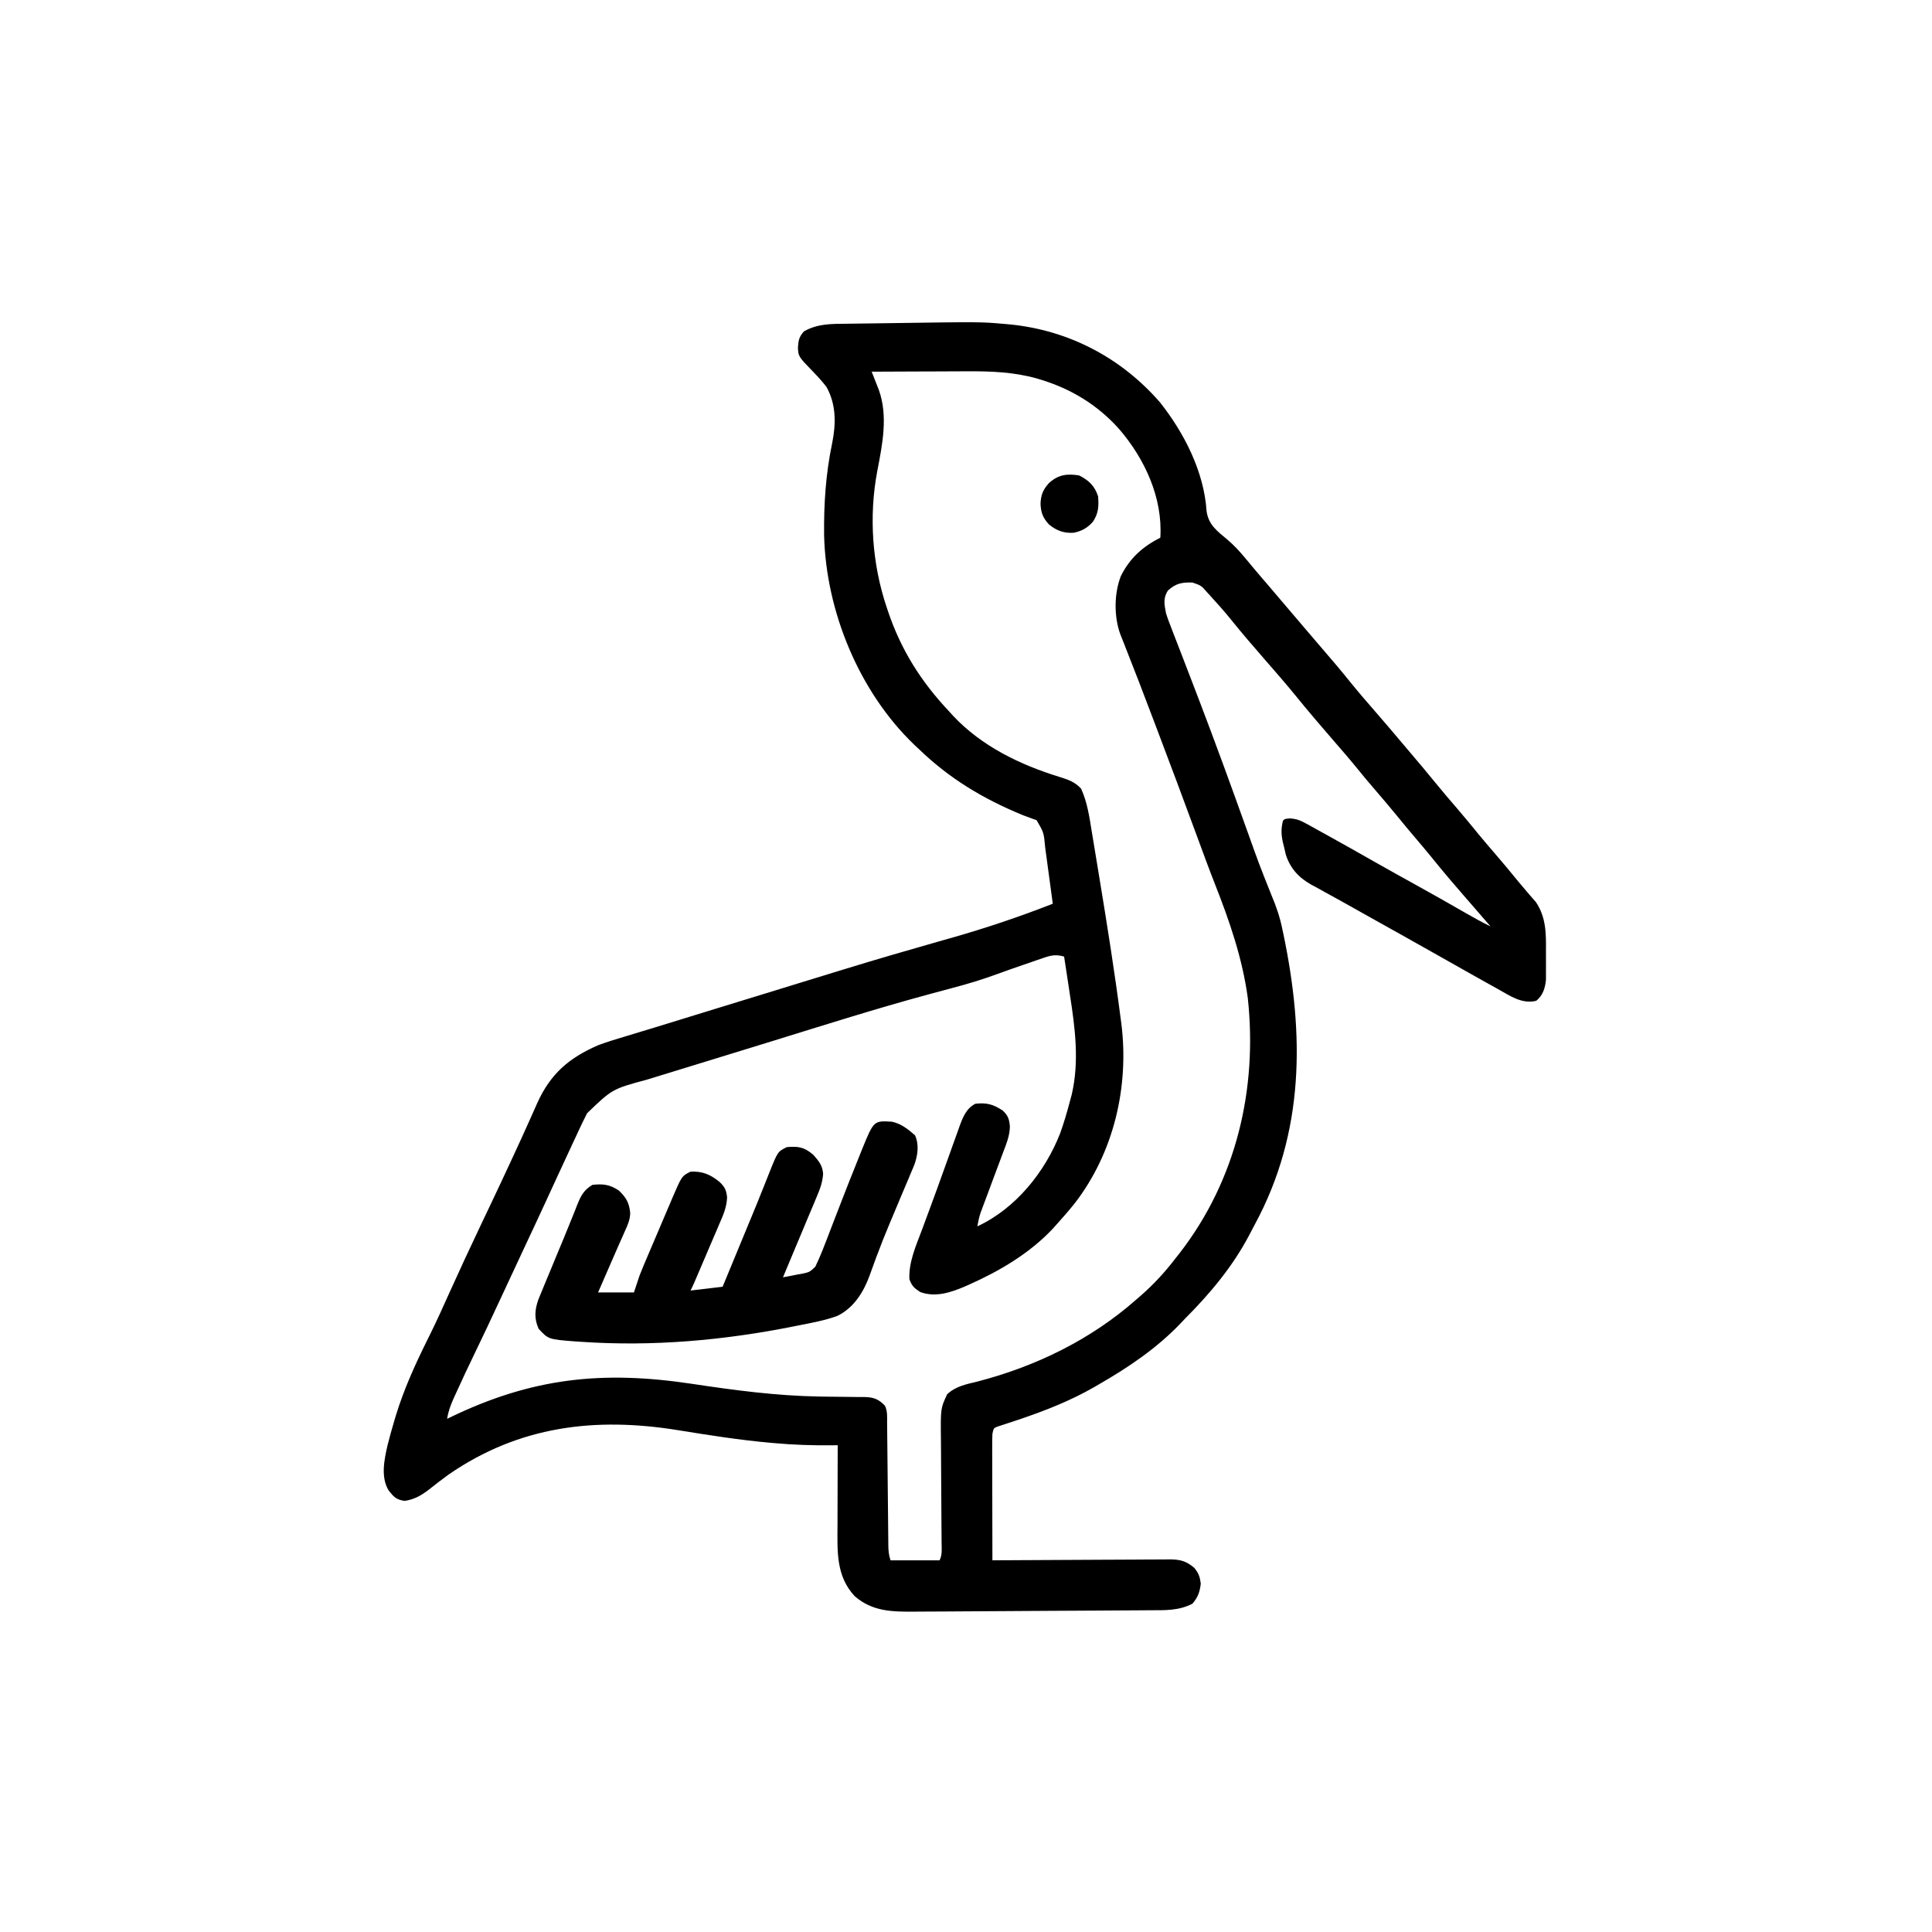 <svg width="300" height="300" viewBox="0 0 300 300" fill="none" xmlns="http://www.w3.org/2000/svg">
<path d="M155.951 50.299C156.238 50.324 156.525 50.349 156.821 50.375C165.958 51.284 174.062 55.531 180.087 62.434C183.853 67.165 186.96 73.234 187.353 79.34C187.634 81.477 188.994 82.462 190.554 83.763C191.611 84.648 192.496 85.625 193.377 86.682C193.521 86.853 193.664 87.025 193.812 87.201C194.102 87.549 194.392 87.897 194.681 88.246C195.408 89.119 196.151 89.978 196.893 90.839C198.149 92.302 199.397 93.772 200.641 95.246C201.626 96.412 202.618 97.572 203.613 98.731C207.856 103.675 207.856 103.675 209.875 106.165C211.084 107.65 212.334 109.095 213.591 110.539C215.032 112.195 216.451 113.868 217.865 115.546C218.271 116.027 218.678 116.507 219.085 116.986C220.331 118.453 221.57 119.924 222.784 121.417C223.943 122.842 225.136 124.236 226.335 125.627C227.441 126.913 228.517 128.221 229.586 129.538C230.388 130.511 231.208 131.467 232.031 132.422C233.306 133.903 234.563 135.396 235.79 136.918C236.232 137.459 236.684 137.992 237.143 138.518C237.495 138.927 237.495 138.927 237.854 139.343C238.064 139.583 238.275 139.822 238.492 140.069C240.1 142.465 240.08 144.994 240.056 147.788C240.051 148.445 240.056 149.103 240.061 149.76C240.061 150.183 240.059 150.606 240.058 151.029C240.057 151.408 240.056 151.787 240.055 152.177C239.914 153.475 239.582 154.553 238.549 155.402C236.338 155.955 234.468 154.631 232.617 153.589C232.308 153.418 231.999 153.247 231.681 153.072C230.721 152.54 229.764 152.003 228.808 151.465C228.522 151.304 228.236 151.144 227.941 150.978C226.552 150.198 225.166 149.414 223.781 148.627C222.006 147.619 220.226 146.62 218.444 145.624C218.141 145.454 217.838 145.284 217.526 145.11C215.968 144.238 214.41 143.367 212.851 142.497C211.324 141.646 209.801 140.789 208.278 139.932C207.451 139.469 206.619 139.015 205.786 138.562C205.287 138.285 204.789 138.009 204.29 137.732C204.068 137.614 203.845 137.495 203.616 137.374C201.678 136.285 200.339 134.841 199.659 132.694C199.561 132.3 199.469 131.904 199.383 131.506C199.333 131.308 199.282 131.11 199.23 130.906C198.939 129.664 198.901 128.677 199.218 127.441C199.511 127.148 199.511 127.148 200.308 127.082C201.372 127.155 201.943 127.399 202.87 127.912C203.325 128.16 203.325 128.16 203.789 128.413C204.112 128.594 204.434 128.775 204.766 128.961C205.105 129.147 205.443 129.333 205.791 129.525C206.826 130.095 207.856 130.672 208.886 131.25C209.179 131.414 209.472 131.578 209.773 131.747C211.148 132.52 212.52 133.297 213.891 134.077C215.792 135.157 217.704 136.215 219.616 137.274C222.34 138.782 225.052 140.308 227.747 141.865C228.964 142.566 230.181 143.237 231.445 143.848C231.211 143.578 230.977 143.308 230.735 143.031C224.636 136.003 224.636 136.003 222.151 132.943C221.401 132.028 220.639 131.126 219.873 130.225C218.89 129.068 217.918 127.905 216.961 126.727C215.802 125.302 214.609 123.908 213.41 122.516C212.527 121.491 211.661 120.455 210.809 119.403C209.608 117.924 208.364 116.485 207.113 115.048C205.093 112.726 203.098 110.385 201.159 107.996C199.642 106.132 198.06 104.325 196.482 102.513C195.707 101.621 194.935 100.726 194.165 99.829C194.019 99.659 193.872 99.489 193.722 99.314C192.851 98.296 192.001 97.265 191.162 96.222C190.134 94.956 189.06 93.742 187.957 92.541C187.805 92.375 187.652 92.208 187.495 92.036C186.519 90.919 186.519 90.919 185.17 90.457C183.552 90.405 182.6 90.569 181.347 91.699C180.586 92.923 180.795 93.835 181.054 95.215C181.315 96.057 181.631 96.874 181.954 97.695C182.045 97.933 182.137 98.171 182.231 98.416C182.429 98.93 182.628 99.443 182.828 99.956C183.149 100.781 183.467 101.606 183.784 102.432C184.224 103.576 184.664 104.721 185.105 105.865C186.031 108.268 186.942 110.675 187.848 113.086C187.977 113.43 187.977 113.43 188.109 113.78C189.332 117.037 190.526 120.304 191.708 123.577C191.776 123.765 191.844 123.954 191.914 124.148C192.53 125.853 193.145 127.557 193.756 129.263C195.511 134.186 195.511 134.186 197.449 139.038C198.168 140.739 198.743 142.402 199.108 144.214C199.164 144.474 199.22 144.735 199.278 145.003C202.542 160.591 202.596 175.827 194.831 190.166C194.525 190.734 194.228 191.305 193.931 191.877C191.36 196.733 187.856 200.914 183.984 204.785C183.762 205.021 183.54 205.256 183.311 205.499C179.578 209.399 175.171 212.363 170.507 215.039C170.321 215.147 170.135 215.256 169.943 215.367C166.346 217.441 162.513 218.966 158.587 220.299C158.317 220.391 158.048 220.482 157.77 220.577C157.25 220.752 156.728 220.923 156.206 221.09C155.856 221.207 155.856 221.207 155.498 221.325C155.292 221.392 155.085 221.458 154.872 221.527C154.286 221.764 154.286 221.764 154.101 222.656C154.075 223.29 154.067 223.924 154.068 224.558C154.068 224.845 154.068 224.845 154.068 225.138C154.068 225.771 154.07 226.403 154.073 227.036C154.073 227.475 154.074 227.914 154.074 228.352C154.075 229.507 154.078 230.661 154.081 231.816C154.084 232.994 154.085 234.172 154.087 235.351C154.09 237.662 154.095 239.974 154.101 242.285C154.468 242.283 154.835 242.28 155.213 242.277C158.67 242.254 162.127 242.236 165.584 242.224C167.362 242.218 169.139 242.21 170.916 242.197C172.632 242.184 174.347 242.177 176.062 242.174C176.717 242.172 177.371 242.168 178.025 242.161C178.942 242.153 179.858 242.152 180.775 242.152C181.046 242.148 181.316 242.144 181.595 242.139C183.223 242.15 184.16 242.364 185.449 243.457C186.138 244.307 186.315 244.822 186.456 245.911C186.299 247.212 186.013 248.034 185.156 249.023C183.019 250.129 180.865 250.036 178.505 250.038C178.07 250.042 177.636 250.046 177.202 250.05C176.027 250.061 174.853 250.066 173.679 250.07C172.446 250.075 171.214 250.084 169.981 250.093C167.911 250.107 165.841 250.118 163.77 250.126C161.383 250.136 158.995 250.151 156.607 250.169C154.304 250.186 152.001 250.199 149.698 250.211C148.72 250.216 147.743 250.223 146.766 250.23C145.613 250.238 144.46 250.243 143.308 250.246C142.886 250.248 142.465 250.251 142.044 250.254C138.525 250.284 135.469 250.243 132.714 247.852C129.766 244.682 130.031 240.783 130.049 236.688C130.05 236.158 130.05 236.158 130.05 235.618C130.052 234.502 130.056 233.385 130.059 232.269C130.061 231.508 130.062 230.746 130.063 229.984C130.067 228.128 130.072 226.271 130.078 224.414C129.587 224.42 129.587 224.42 129.086 224.426C126.108 224.45 123.176 224.357 120.208 224.084C120.003 224.066 119.797 224.048 119.585 224.029C114.792 223.6 110.051 222.851 105.303 222.08C92.441 219.997 80.594 221.41 69.627 228.989C68.605 229.733 67.606 230.504 66.616 231.29C65.428 232.211 64.328 232.845 62.823 233.057C61.534 232.869 61.151 232.451 60.351 231.445C59.092 229.371 59.66 226.694 60.171 224.447C60.49 223.156 60.851 221.88 61.23 220.605C61.307 220.346 61.384 220.087 61.463 219.82C62.705 215.758 64.42 211.976 66.3 208.177C66.39 207.994 66.48 207.812 66.573 207.624C66.664 207.441 66.755 207.257 66.849 207.067C67.882 204.968 68.84 202.836 69.799 200.702C71.408 197.131 73.061 193.582 74.743 190.045C75.19 189.105 75.638 188.165 76.085 187.224C76.246 186.884 76.246 186.884 76.411 186.537C77.404 184.446 78.384 182.349 79.358 180.249C79.508 179.924 79.659 179.6 79.815 179.265C80.586 177.603 81.347 175.936 82.095 174.263C82.25 173.918 82.406 173.574 82.565 173.219C82.857 172.571 83.146 171.923 83.431 171.272C85.486 166.726 88.356 164.273 92.871 162.305C94.313 161.77 95.776 161.322 97.25 160.886C97.66 160.761 98.07 160.637 98.48 160.512C99.322 160.255 100.165 160.001 101.008 159.748C102.547 159.286 104.081 158.81 105.616 158.334C106.731 157.989 107.846 157.645 108.962 157.302C109.149 157.245 109.337 157.187 109.53 157.128C110.111 156.949 110.692 156.77 111.273 156.592C111.473 156.53 111.674 156.468 111.881 156.405C114.402 155.63 116.924 154.856 119.446 154.082C120.831 153.656 122.216 153.231 123.6 152.804C125.79 152.13 127.979 151.458 130.169 150.787C130.699 150.625 130.699 150.625 131.24 150.459C136.044 148.989 140.862 147.58 145.695 146.21C146.176 146.074 146.176 146.074 146.667 145.935C147.139 145.801 147.139 145.801 147.621 145.665C153.005 144.135 158.264 142.374 163.476 140.332C163.28 138.867 163.082 137.403 162.883 135.939C162.815 135.441 162.748 134.944 162.681 134.446C162.585 133.728 162.487 133.01 162.389 132.293C162.36 132.072 162.331 131.852 162.301 131.626C162.081 129.264 162.081 129.264 160.956 127.35C160.663 127.25 160.663 127.25 160.363 127.148C160.128 127.06 159.894 126.971 159.652 126.88C159.224 126.723 159.224 126.723 158.789 126.563C152.662 124.038 147.442 120.912 142.675 116.309C142.444 116.092 142.212 115.876 141.974 115.653C133.408 107.447 128.253 94.921 127.967 83.136C127.913 78.254 128.22 73.574 129.222 68.794C129.826 65.812 129.851 62.763 128.32 60.059C127.695 59.259 127.042 58.525 126.333 57.8C123.957 55.348 123.957 55.348 123.905 53.939C123.974 52.835 124.089 52.294 124.841 51.453C126.991 50.237 129.116 50.293 131.532 50.269C131.903 50.264 132.273 50.258 132.655 50.252C133.641 50.238 134.627 50.225 135.614 50.215C136.591 50.203 137.568 50.188 138.546 50.173C152.272 49.976 152.272 49.976 155.951 50.299ZM135.351 57.715C135.454 57.973 135.556 58.231 135.661 58.496C135.795 58.837 135.928 59.177 136.065 59.528C136.198 59.864 136.33 60.201 136.467 60.547C137.923 64.62 137.015 69.033 136.222 73.151C134.898 80.161 135.42 87.579 137.695 94.336C137.755 94.517 137.815 94.698 137.877 94.884C139.895 100.892 143.013 105.84 147.363 110.449C147.578 110.687 147.793 110.924 148.015 111.169C152.473 115.903 158.42 118.767 164.559 120.653C165.877 121.062 166.911 121.416 167.871 122.461C168.855 124.615 169.166 126.896 169.543 129.215C169.615 129.652 169.688 130.088 169.761 130.525C169.955 131.686 170.145 132.848 170.335 134.01C170.453 134.73 170.571 135.448 170.69 136.167C171.9 143.498 173.067 150.834 174.023 158.203C174.057 158.458 174.091 158.713 174.126 158.975C175.345 168.745 172.951 178.985 166.895 186.833C165.989 187.97 165.037 189.058 164.062 190.137C163.747 190.489 163.747 190.489 163.426 190.847C159.847 194.635 155.201 197.372 150.476 199.475C150.288 199.559 150.1 199.643 149.906 199.729C147.669 200.689 145.277 201.499 142.895 200.629C141.95 200.006 141.597 199.701 141.211 198.633C141.095 195.956 142.228 193.454 143.151 190.997C143.321 190.541 143.489 190.084 143.658 189.627C143.925 188.903 144.192 188.18 144.461 187.457C145.155 185.591 145.831 183.719 146.501 181.844C146.796 181.024 147.091 180.205 147.386 179.385C147.577 178.853 147.768 178.32 147.957 177.787C148.224 177.038 148.494 176.291 148.765 175.544C148.843 175.323 148.921 175.101 149.001 174.873C149.512 173.477 150.063 172.087 151.464 171.387C153.228 171.204 154.181 171.459 155.664 172.417C156.516 173.176 156.716 173.769 156.815 174.905C156.796 176.383 156.243 177.677 155.723 179.043C155.619 179.323 155.516 179.602 155.41 179.891C155.08 180.78 154.747 181.668 154.412 182.556C154.08 183.446 153.749 184.337 153.418 185.228C153.213 185.781 153.006 186.334 152.798 186.886C152.704 187.137 152.611 187.389 152.514 187.648C152.431 187.867 152.349 188.087 152.264 188.313C152.035 189.013 151.888 189.706 151.757 190.43C157.71 187.675 162.285 181.972 164.627 175.963C165.202 174.362 165.678 172.738 166.113 171.094C166.213 170.723 166.312 170.353 166.415 169.971C167.631 164.774 166.925 159.525 166.113 154.321C166.028 153.755 165.943 153.189 165.859 152.623C165.655 151.26 165.446 149.897 165.234 148.535C163.995 148.183 163.249 148.322 162.04 148.739C161.706 148.852 161.373 148.965 161.029 149.082C160.682 149.204 160.336 149.325 159.979 149.451C159.643 149.566 159.306 149.68 158.96 149.799C157.583 150.271 156.21 150.75 154.844 151.252C152.551 152.093 150.25 152.792 147.888 153.413C146.824 153.693 145.762 153.981 144.7 154.269C144.481 154.328 144.262 154.387 144.037 154.448C136.041 156.619 128.135 159.123 120.221 161.57C117.801 162.319 115.379 163.063 112.957 163.806C111.366 164.294 109.775 164.784 108.184 165.273C107.068 165.616 105.953 165.958 104.837 166.3C103.782 166.623 102.728 166.947 101.674 167.272C101.285 167.392 100.897 167.511 100.508 167.629C95.073 169.1 95.073 169.1 91.162 172.866C90.6 173.953 90.082 175.053 89.575 176.166C89.383 176.575 89.192 176.983 88.999 177.392C88.517 178.419 88.041 179.448 87.568 180.48C87.179 181.326 86.786 182.171 86.393 183.016C85.824 184.244 85.258 185.474 84.694 186.705C83.679 188.917 82.645 191.12 81.61 193.323C80.21 196.303 78.817 199.288 77.435 202.277C76.224 204.894 74.99 207.499 73.736 210.095C72.699 212.245 71.675 214.399 70.697 216.577C70.601 216.788 70.505 216.999 70.406 217.217C69.952 218.241 69.595 219.201 69.433 220.313C69.579 220.242 69.724 220.171 69.874 220.098C82.6 213.943 93.52 212.784 107.458 214.882C114.056 215.875 120.552 216.744 127.235 216.853C127.633 216.86 127.633 216.86 128.039 216.867C129.369 216.891 130.699 216.908 132.03 216.913C132.519 216.919 133.009 216.925 133.498 216.932C133.723 216.93 133.948 216.929 134.179 216.927C135.629 216.954 136.386 217.222 137.402 218.262C137.836 219.131 137.745 220.018 137.75 220.971C137.754 221.299 137.754 221.299 137.758 221.634C137.763 222.109 137.767 222.585 137.771 223.061C137.777 223.813 137.785 224.565 137.794 225.317C137.811 226.914 137.826 228.511 137.841 230.109C137.859 231.958 137.877 233.807 137.898 235.657C137.905 236.399 137.912 237.14 137.918 237.882C137.922 238.337 137.927 238.791 137.932 239.245C137.934 239.555 137.934 239.555 137.936 239.872C137.947 240.756 137.999 241.439 138.281 242.285C140.795 242.285 143.308 242.285 145.898 242.285C146.33 241.421 146.222 240.55 146.21 239.604C146.209 239.388 146.208 239.172 146.206 238.95C146.203 238.48 146.199 238.01 146.195 237.54C146.189 236.795 146.185 236.049 146.181 235.304C146.171 233.185 146.159 231.065 146.141 228.945C146.13 227.649 146.123 226.353 146.119 225.057C146.117 224.564 146.113 224.072 146.107 223.579C146.052 218.7 146.052 218.7 147.07 216.504C148.412 215.25 150.037 214.947 151.776 214.526C160.799 212.186 169.343 208.039 176.367 201.855C176.658 201.603 176.95 201.35 177.25 201.09C179.224 199.352 180.917 197.503 182.519 195.41C182.736 195.136 182.952 194.863 183.175 194.58C191.955 183.253 195.295 169.104 193.755 154.956C192.925 148.833 190.935 143.059 188.678 137.336C187.691 134.821 186.763 132.286 185.832 129.75C183.804 124.227 181.739 118.718 179.652 113.216C179.447 112.675 179.241 112.133 179.036 111.591C177.56 107.697 176.074 103.809 174.537 99.939C174.435 99.681 174.333 99.422 174.227 99.156C174.138 98.931 174.049 98.707 173.957 98.475C172.964 95.743 172.987 92.169 174.041 89.465C175.401 86.707 177.436 84.866 180.175 83.496C180.569 77.295 177.744 71.217 173.767 66.607C170.437 62.885 166.337 60.384 161.572 58.942C161.291 58.856 161.291 58.856 161.005 58.769C157.49 57.781 153.912 57.63 150.286 57.658C149.851 57.659 149.417 57.66 148.983 57.66C147.855 57.662 146.727 57.668 145.599 57.675C144.442 57.681 143.285 57.683 142.128 57.686C139.869 57.693 137.61 57.702 135.351 57.715Z" fill="black"/>
<path d="M138.472 174.173C139.933 174.479 140.989 175.331 142.09 176.294C142.754 177.788 142.502 179.446 141.95 180.943C141.752 181.423 141.549 181.902 141.343 182.379C141.18 182.77 141.18 182.77 141.014 183.168C140.663 184.01 140.305 184.849 139.948 185.688C139.581 186.558 139.216 187.43 138.851 188.301C138.609 188.879 138.366 189.457 138.123 190.035C137.427 191.695 136.76 193.362 136.134 195.05C136.064 195.239 135.993 195.428 135.92 195.622C135.605 196.467 135.295 197.313 134.997 198.164C134.046 200.713 132.567 203.067 130.055 204.319C128.104 205.04 126.036 205.409 123.999 205.811C123.78 205.855 123.562 205.899 123.336 205.944C112.432 208.128 101.381 209.118 90.271 208.356C89.793 208.325 89.793 208.325 89.305 208.294C85.156 207.969 85.156 207.969 83.643 206.342C82.916 204.737 83.034 203.339 83.623 201.72C83.815 201.246 84.011 200.774 84.21 200.303C84.315 200.046 84.42 199.79 84.528 199.525C84.864 198.707 85.205 197.892 85.547 197.077C85.767 196.542 85.987 196.007 86.207 195.472C86.644 194.411 87.085 193.351 87.529 192.294C87.97 191.242 88.399 190.186 88.82 189.126C88.922 188.872 89.025 188.618 89.131 188.356C89.323 187.877 89.513 187.397 89.699 186.916C90.24 185.589 90.718 184.747 91.992 183.985C93.636 183.802 94.686 183.925 96.094 184.864C97.236 185.955 97.702 186.764 97.859 188.341C97.847 189.384 97.458 190.253 97.028 191.181C96.938 191.387 96.847 191.593 96.755 191.805C96.554 192.263 96.351 192.72 96.145 193.175C95.76 194.036 95.385 194.902 95.011 195.768C94.302 197.408 93.588 199.047 92.871 200.684C94.708 200.684 96.545 200.684 98.438 200.684C98.728 199.814 99.018 198.944 99.316 198.047C99.524 197.513 99.739 196.981 99.962 196.453C100.082 196.171 100.201 195.888 100.324 195.597C100.45 195.302 100.577 195.006 100.707 194.701C100.839 194.39 100.972 194.078 101.108 193.757C101.387 193.103 101.667 192.449 101.947 191.795C102.374 190.796 102.798 189.795 103.222 188.795C103.494 188.157 103.767 187.52 104.039 186.882C104.165 186.584 104.291 186.286 104.421 185.979C105.873 182.611 105.873 182.611 107.227 181.934C109.093 181.845 110.293 182.369 111.73 183.525C112.537 184.303 112.785 184.783 112.901 185.905C112.858 187.463 112.267 188.76 111.65 190.171C111.475 190.584 111.475 190.584 111.297 191.004C110.927 191.877 110.551 192.746 110.175 193.616C109.923 194.207 109.671 194.798 109.42 195.39C107.659 199.527 107.659 199.527 107.227 200.391C109.692 200.101 109.692 200.101 112.207 199.805C112.952 198.004 113.696 196.203 114.44 194.401C114.692 193.792 114.944 193.182 115.196 192.572C115.441 191.98 115.686 191.388 115.93 190.796C116.176 190.201 116.422 189.607 116.668 189.013C117.29 187.51 117.904 186.006 118.505 184.495C118.622 184.202 118.74 183.909 118.861 183.607C119.082 183.052 119.302 182.497 119.52 181.94C120.769 178.825 120.769 178.825 122.168 178.125C123.958 177.976 124.845 178.099 126.27 179.297C127.139 180.284 127.697 180.927 127.814 182.249C127.717 183.649 127.309 184.696 126.76 185.975C126.66 186.217 126.559 186.46 126.456 186.709C126.135 187.481 125.808 188.251 125.482 189.02C125.268 189.531 125.055 190.043 124.842 190.554C124.337 191.764 123.829 192.972 123.319 194.179C122.735 195.564 122.159 196.952 121.582 198.34C122.343 198.206 123.096 198.058 123.853 197.901C124.066 197.864 124.28 197.828 124.5 197.791C125.728 197.527 125.728 197.527 126.606 196.687C126.693 196.495 126.781 196.303 126.871 196.106C126.968 195.895 127.065 195.685 127.166 195.468C127.574 194.515 127.963 193.557 128.329 192.587C128.494 192.158 128.659 191.728 128.824 191.299C128.909 191.076 128.994 190.854 129.082 190.625C129.532 189.449 129.988 188.275 130.443 187.102C130.535 186.865 130.627 186.628 130.722 186.384C131.55 184.255 132.383 182.128 133.243 180.011C133.461 179.474 133.674 178.935 133.888 178.396C135.682 174.014 135.682 174.014 138.472 174.173Z" fill="black"/>
<path d="M167.578 73.828C169.082 74.593 169.975 75.451 170.508 77.05C170.637 78.602 170.585 79.672 169.724 80.993C168.894 81.96 167.953 82.489 166.704 82.728C165.188 82.819 164.064 82.396 162.891 81.445C161.929 80.409 161.637 79.605 161.572 78.222C161.634 76.843 161.946 76.044 162.891 75C164.334 73.694 165.708 73.524 167.578 73.828Z" fill="black"/>
</svg>
